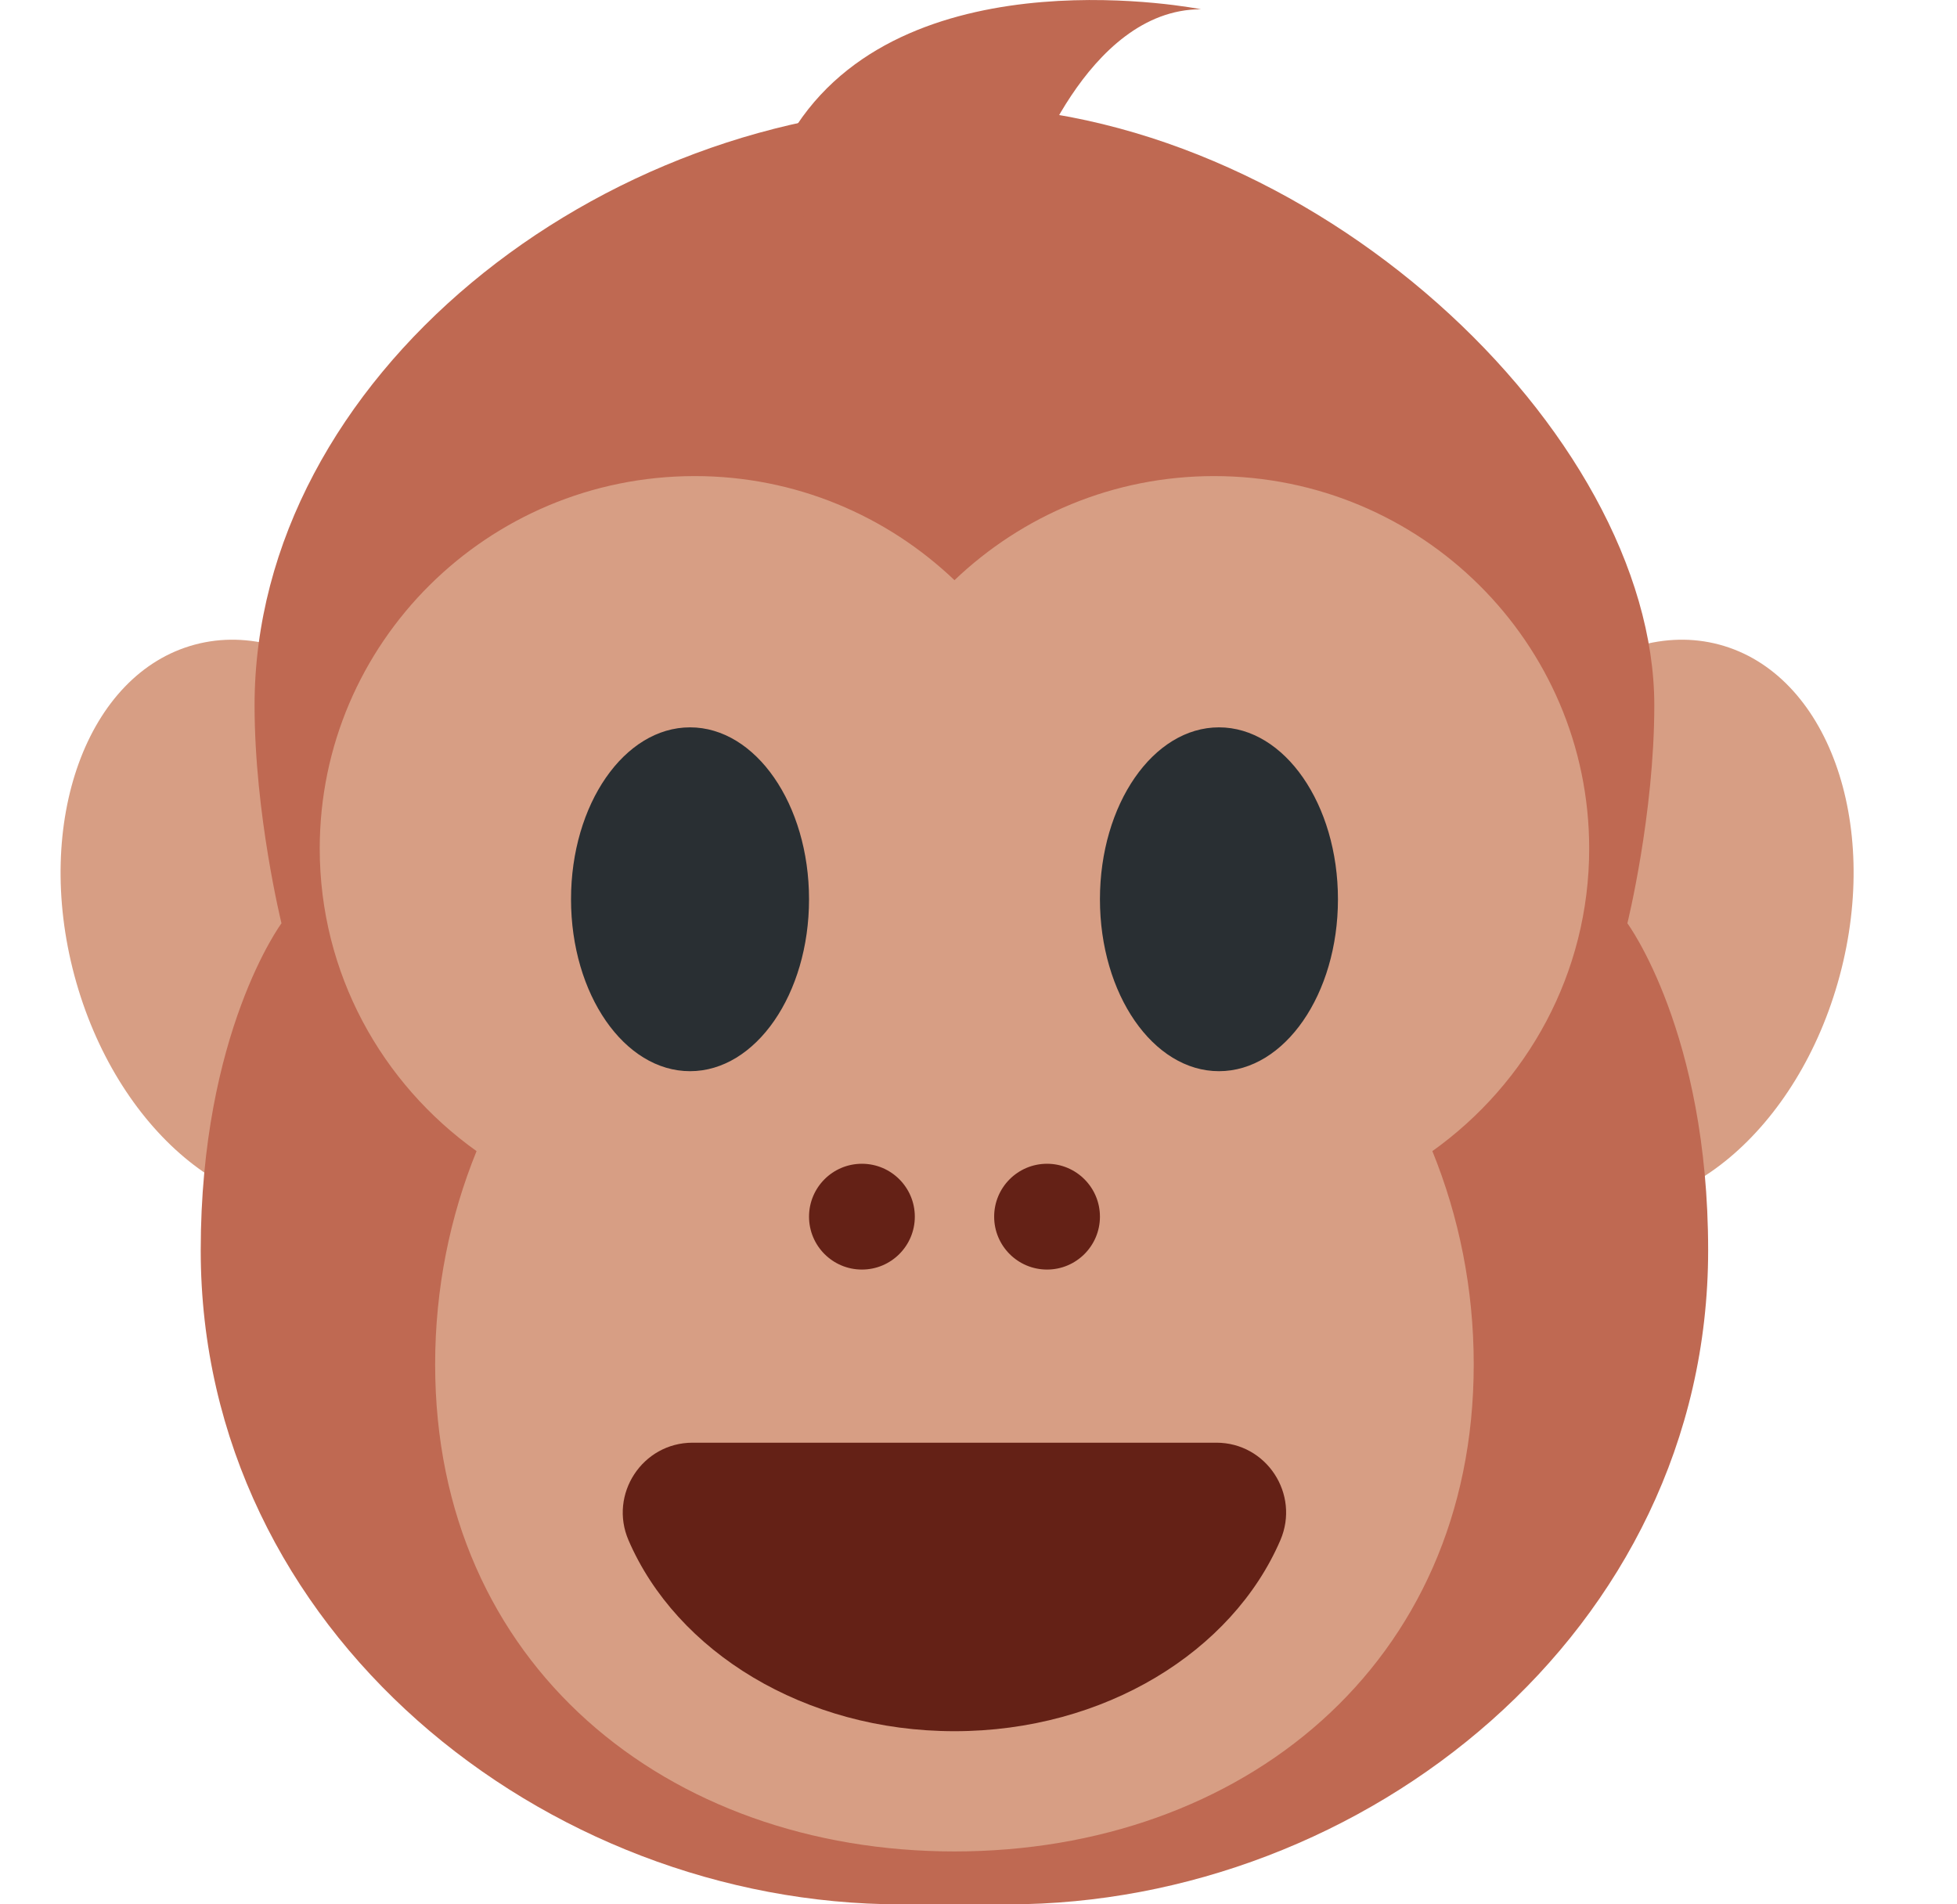 <svg width="37" height="36" viewBox="0 0 37 36" fill="none" xmlns="http://www.w3.org/2000/svg">
<path d="M6.507 22.724C8.544 22.178 9.563 19.377 8.783 16.467C8.003 13.557 5.72 11.64 3.683 12.186C1.647 12.732 0.628 15.533 1.407 18.443C2.187 21.353 4.47 23.27 6.507 22.724Z" fill="#D79E84"/>
<path d="M34.783 18.443C35.563 15.533 34.544 12.732 32.507 12.186C30.471 11.64 28.187 13.557 27.408 16.467C26.628 19.377 27.647 22.178 29.684 22.724C31.721 23.27 34.004 21.353 34.783 18.443Z" fill="#D79E84"/>
<path d="M19.064 36H17.027C10.309 36 3.795 30.848 3.795 23.636C3.795 19.515 5.322 17.454 5.322 17.454C5.322 17.454 4.813 15.393 4.813 13.333C4.813 7.152 11.328 2 18.046 2C24.764 2 31.277 8.182 31.277 13.333C31.277 15.394 30.768 17.454 30.768 17.454C30.768 17.454 32.295 19.515 32.295 23.636C32.295 30.848 25.782 36 19.064 36Z" fill="#BF6952"/>
<path d="M30.046 16.042C30.046 12.153 26.87 9 22.954 9C21.047 9 19.32 9.752 18.046 10.968C16.771 9.752 15.043 9 13.136 9C9.22 9 6.045 12.153 6.045 16.042C6.045 18.401 7.217 20.483 9.01 21.761C8.507 22.999 8.227 24.361 8.227 25.792C8.227 31.476 12.623 35 18.046 35C23.468 35 27.863 31.476 27.863 25.792C27.863 24.361 27.584 22.999 27.081 21.761C28.873 20.483 30.046 18.4 30.046 16.042Z" fill="#D79E84"/>
<path d="M13.046 20.25C14.288 20.25 15.296 18.795 15.296 17C15.296 15.205 14.288 13.75 13.046 13.75C11.803 13.75 10.796 15.205 10.796 17C10.796 18.795 11.803 20.25 13.046 20.25Z" fill="#292F33"/>
<path d="M23.046 20.25C24.288 20.25 25.296 18.795 25.296 17C25.296 15.205 24.288 13.75 23.046 13.75C21.803 13.75 20.796 15.205 20.796 17C20.796 18.795 21.803 20.25 23.046 20.25Z" fill="#292F33"/>
<path d="M18.046 32.727C20.884 32.727 23.299 31.222 24.207 29.117C24.582 28.246 23.945 27.273 22.997 27.273H13.094C12.146 27.273 11.508 28.247 11.883 29.117C12.791 31.222 15.207 32.727 18.046 32.727Z" fill="#642116"/>
<path d="M16.296 24C16.848 24 17.296 23.552 17.296 23C17.296 22.448 16.848 22 16.296 22C15.743 22 15.296 22.448 15.296 23C15.296 23.552 15.743 24 16.296 24Z" fill="#642116"/>
<path d="M19.796 24C20.348 24 20.796 23.552 20.796 23C20.796 22.448 20.348 22 19.796 22C19.243 22 18.796 22.448 18.796 23C18.796 23.552 19.243 24 19.796 24Z" fill="#642116"/>
<path d="M22.706 0.175C22.706 0.175 17.25 -0.916 15.069 2.357C12.889 5.63 19.433 3.448 19.433 3.448C19.433 3.448 20.523 0.175 22.706 0.175Z" fill="#BF6952"/>
</svg>
